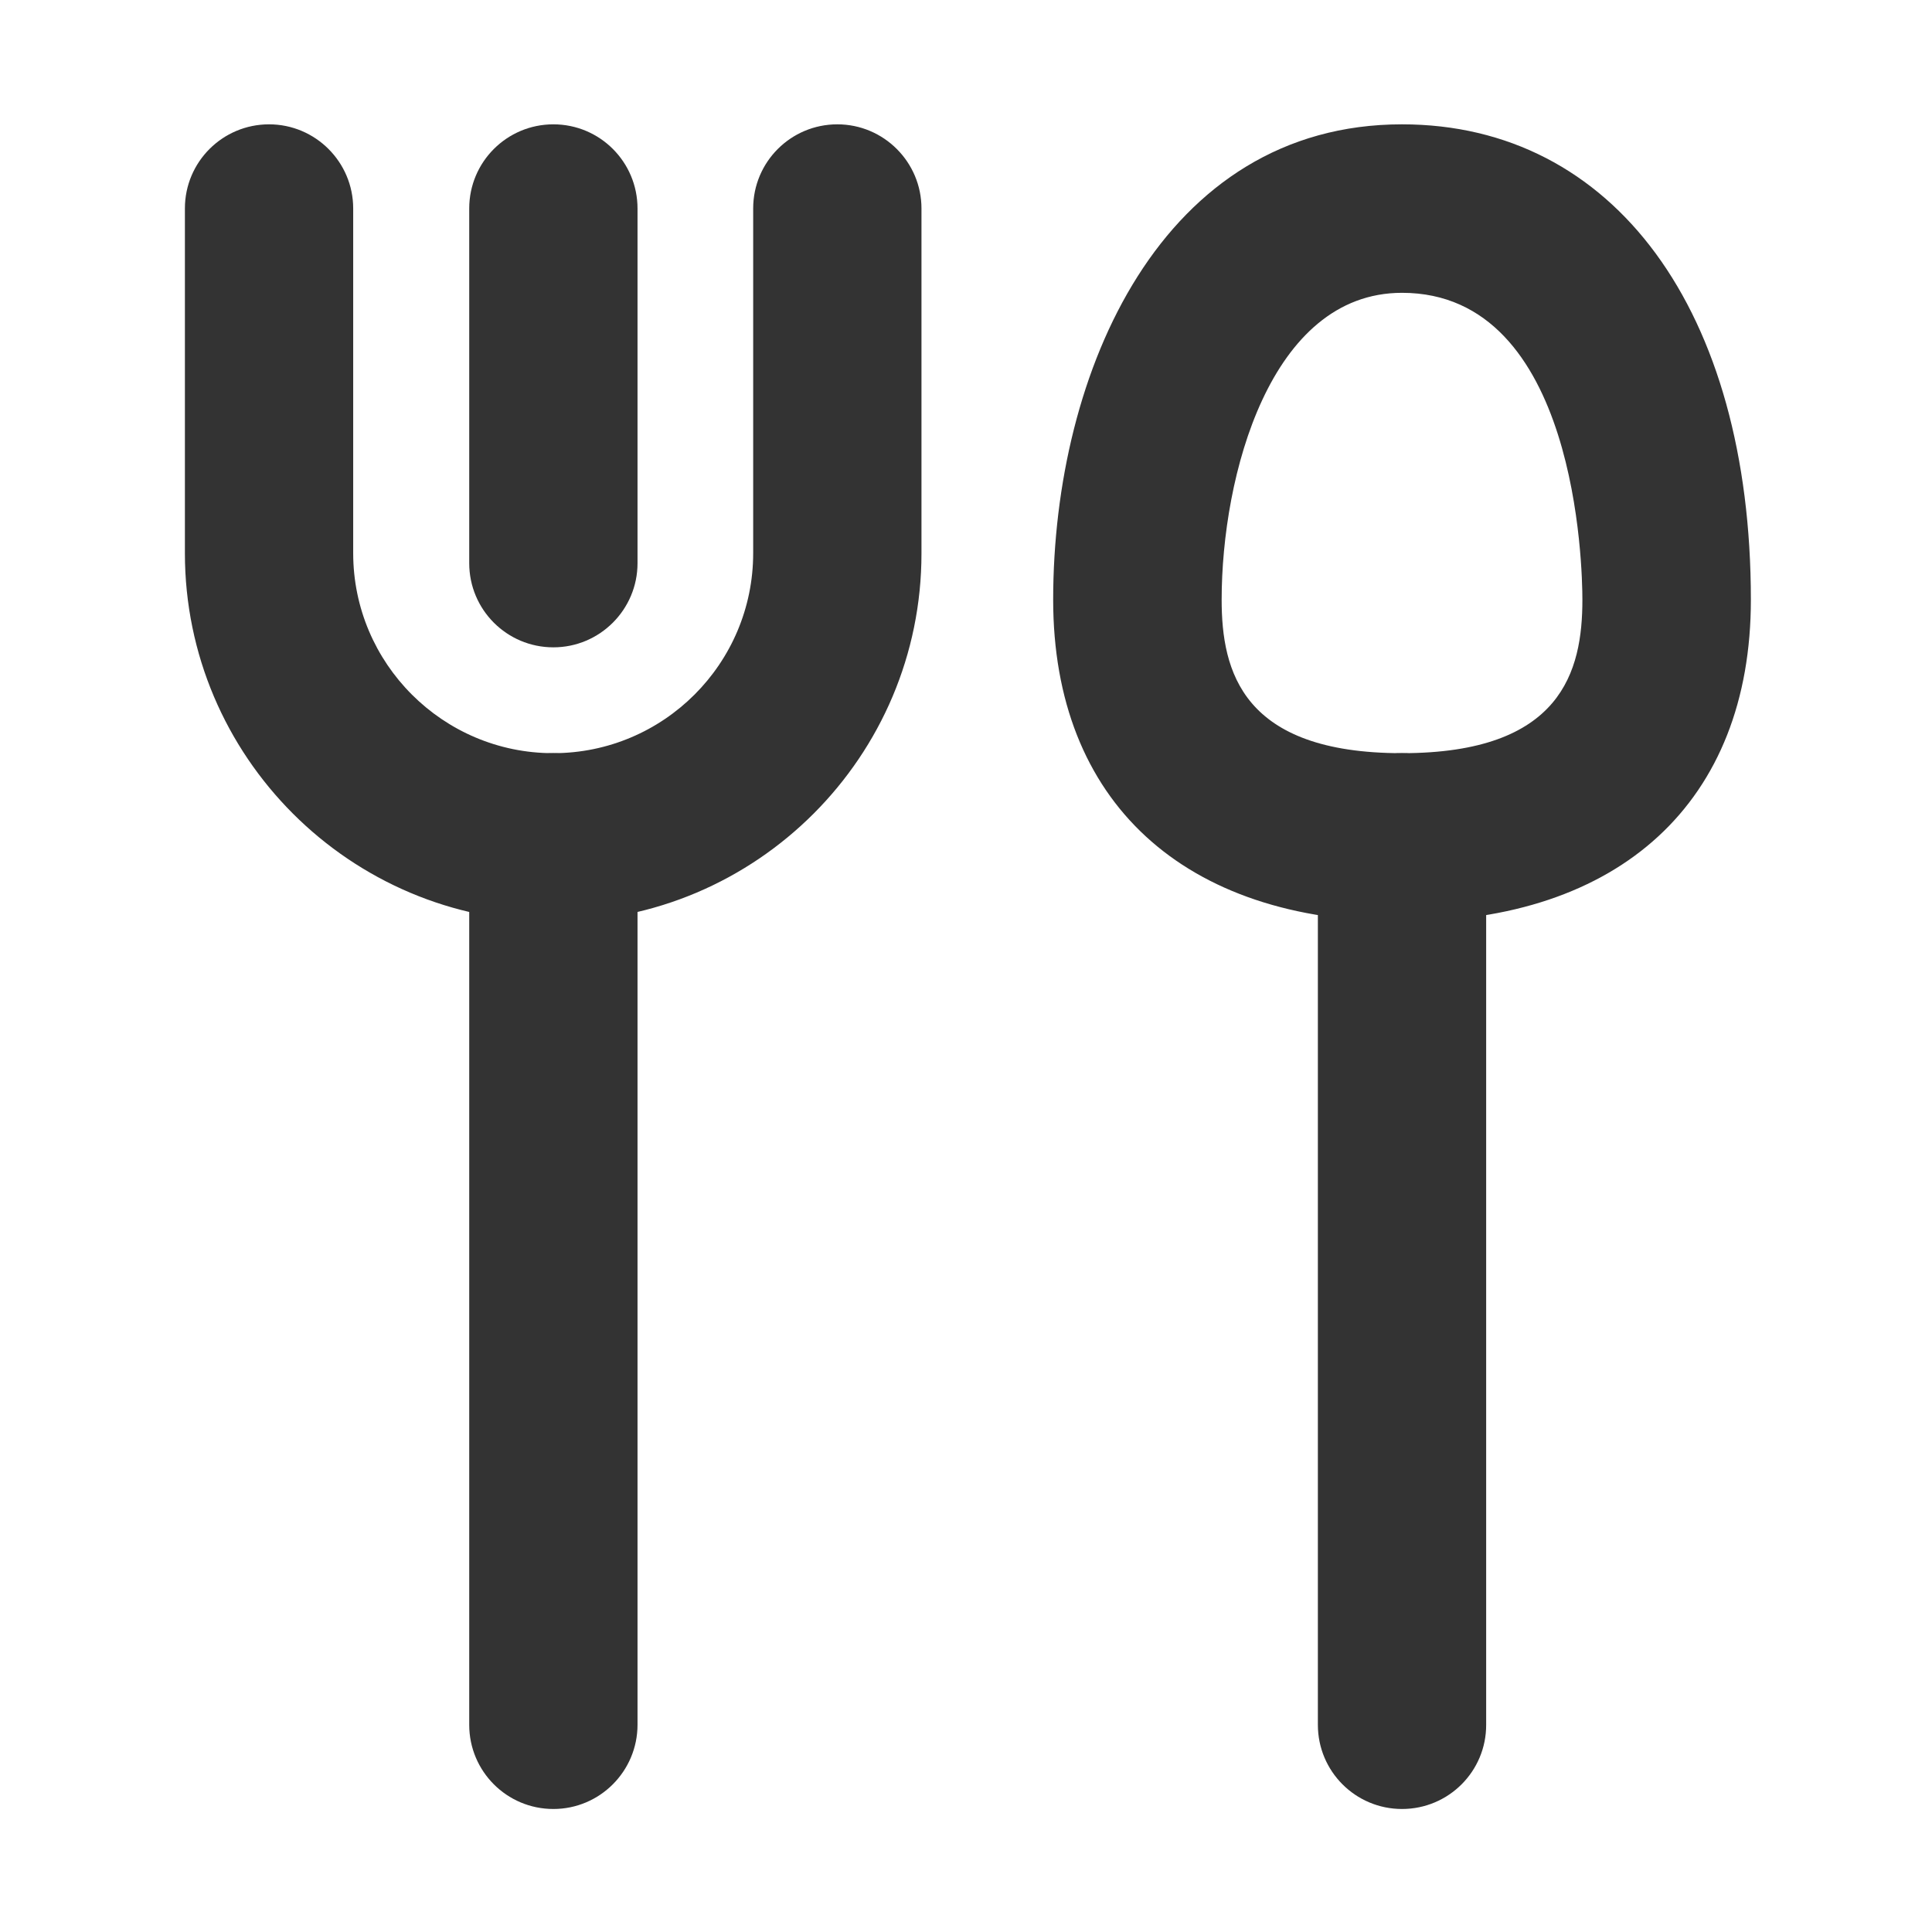 <?xml version="1.0" standalone="no"?><!DOCTYPE svg PUBLIC "-//W3C//DTD SVG 1.1//EN" "http://www.w3.org/Graphics/SVG/1.1/DTD/svg11.dtd"><svg t="1730542188983" class="icon" viewBox="0 0 1024 1024" version="1.1" xmlns="http://www.w3.org/2000/svg" p-id="15606" xmlns:xlink="http://www.w3.org/1999/xlink" width="200" height="200"><path d="M293.3 958.8c-24.7 0-44.6-20-44.6-44.6V443.8c0-24.7 20-44.6 44.6-44.6 24.7 0 44.6 20 44.6 44.6v470.3c0 24.7-20 44.7-44.6 44.7zM743.1 958.8c-24.7 0-44.6-20-44.6-44.6V443.8c0-24.7 20-44.6 44.6-44.6s44.6 20 44.6 44.6v470.3c0.1 24.7-19.9 44.7-44.6 44.7zM293.3 343.1c-24.7 0-44.6-20-44.6-44.6v-188c0-24.7 20-44.6 44.6-44.6 24.7 0 44.6 20 44.6 44.6v188c0 24.6-20 44.6-44.6 44.6z" fill="#333333" p-id="15607"></path><path d="M293.3 488.5C185.6 488.5 98 400.9 98 293.2V110.5c0-24.7 20-44.6 44.6-44.6s44.6 20 44.6 44.6v182.7c0 58.4 47.5 106 106 106s106-47.5 106-106V110.5c0-24.7 20-44.6 44.6-44.6s44.6 20 44.6 44.6v182.7c0.1 107.7-87.5 195.3-195.1 195.3zM743.1 488.5c-115.8 0-184.9-63.8-184.9-170.6 0-121.4 57.9-252 184.9-252 112.3 0 184.9 98.9 184.9 252 0 106.8-69.1 170.6-184.9 170.6z m0-333.3c-70.1 0-95.6 97.3-95.6 162.7 0 37.9 10.9 81.3 95.6 81.3s95.6-43.5 95.6-81.3c0-16.7-2.7-162.7-95.6-162.7z" fill="#333333" p-id="15608"></path></svg>